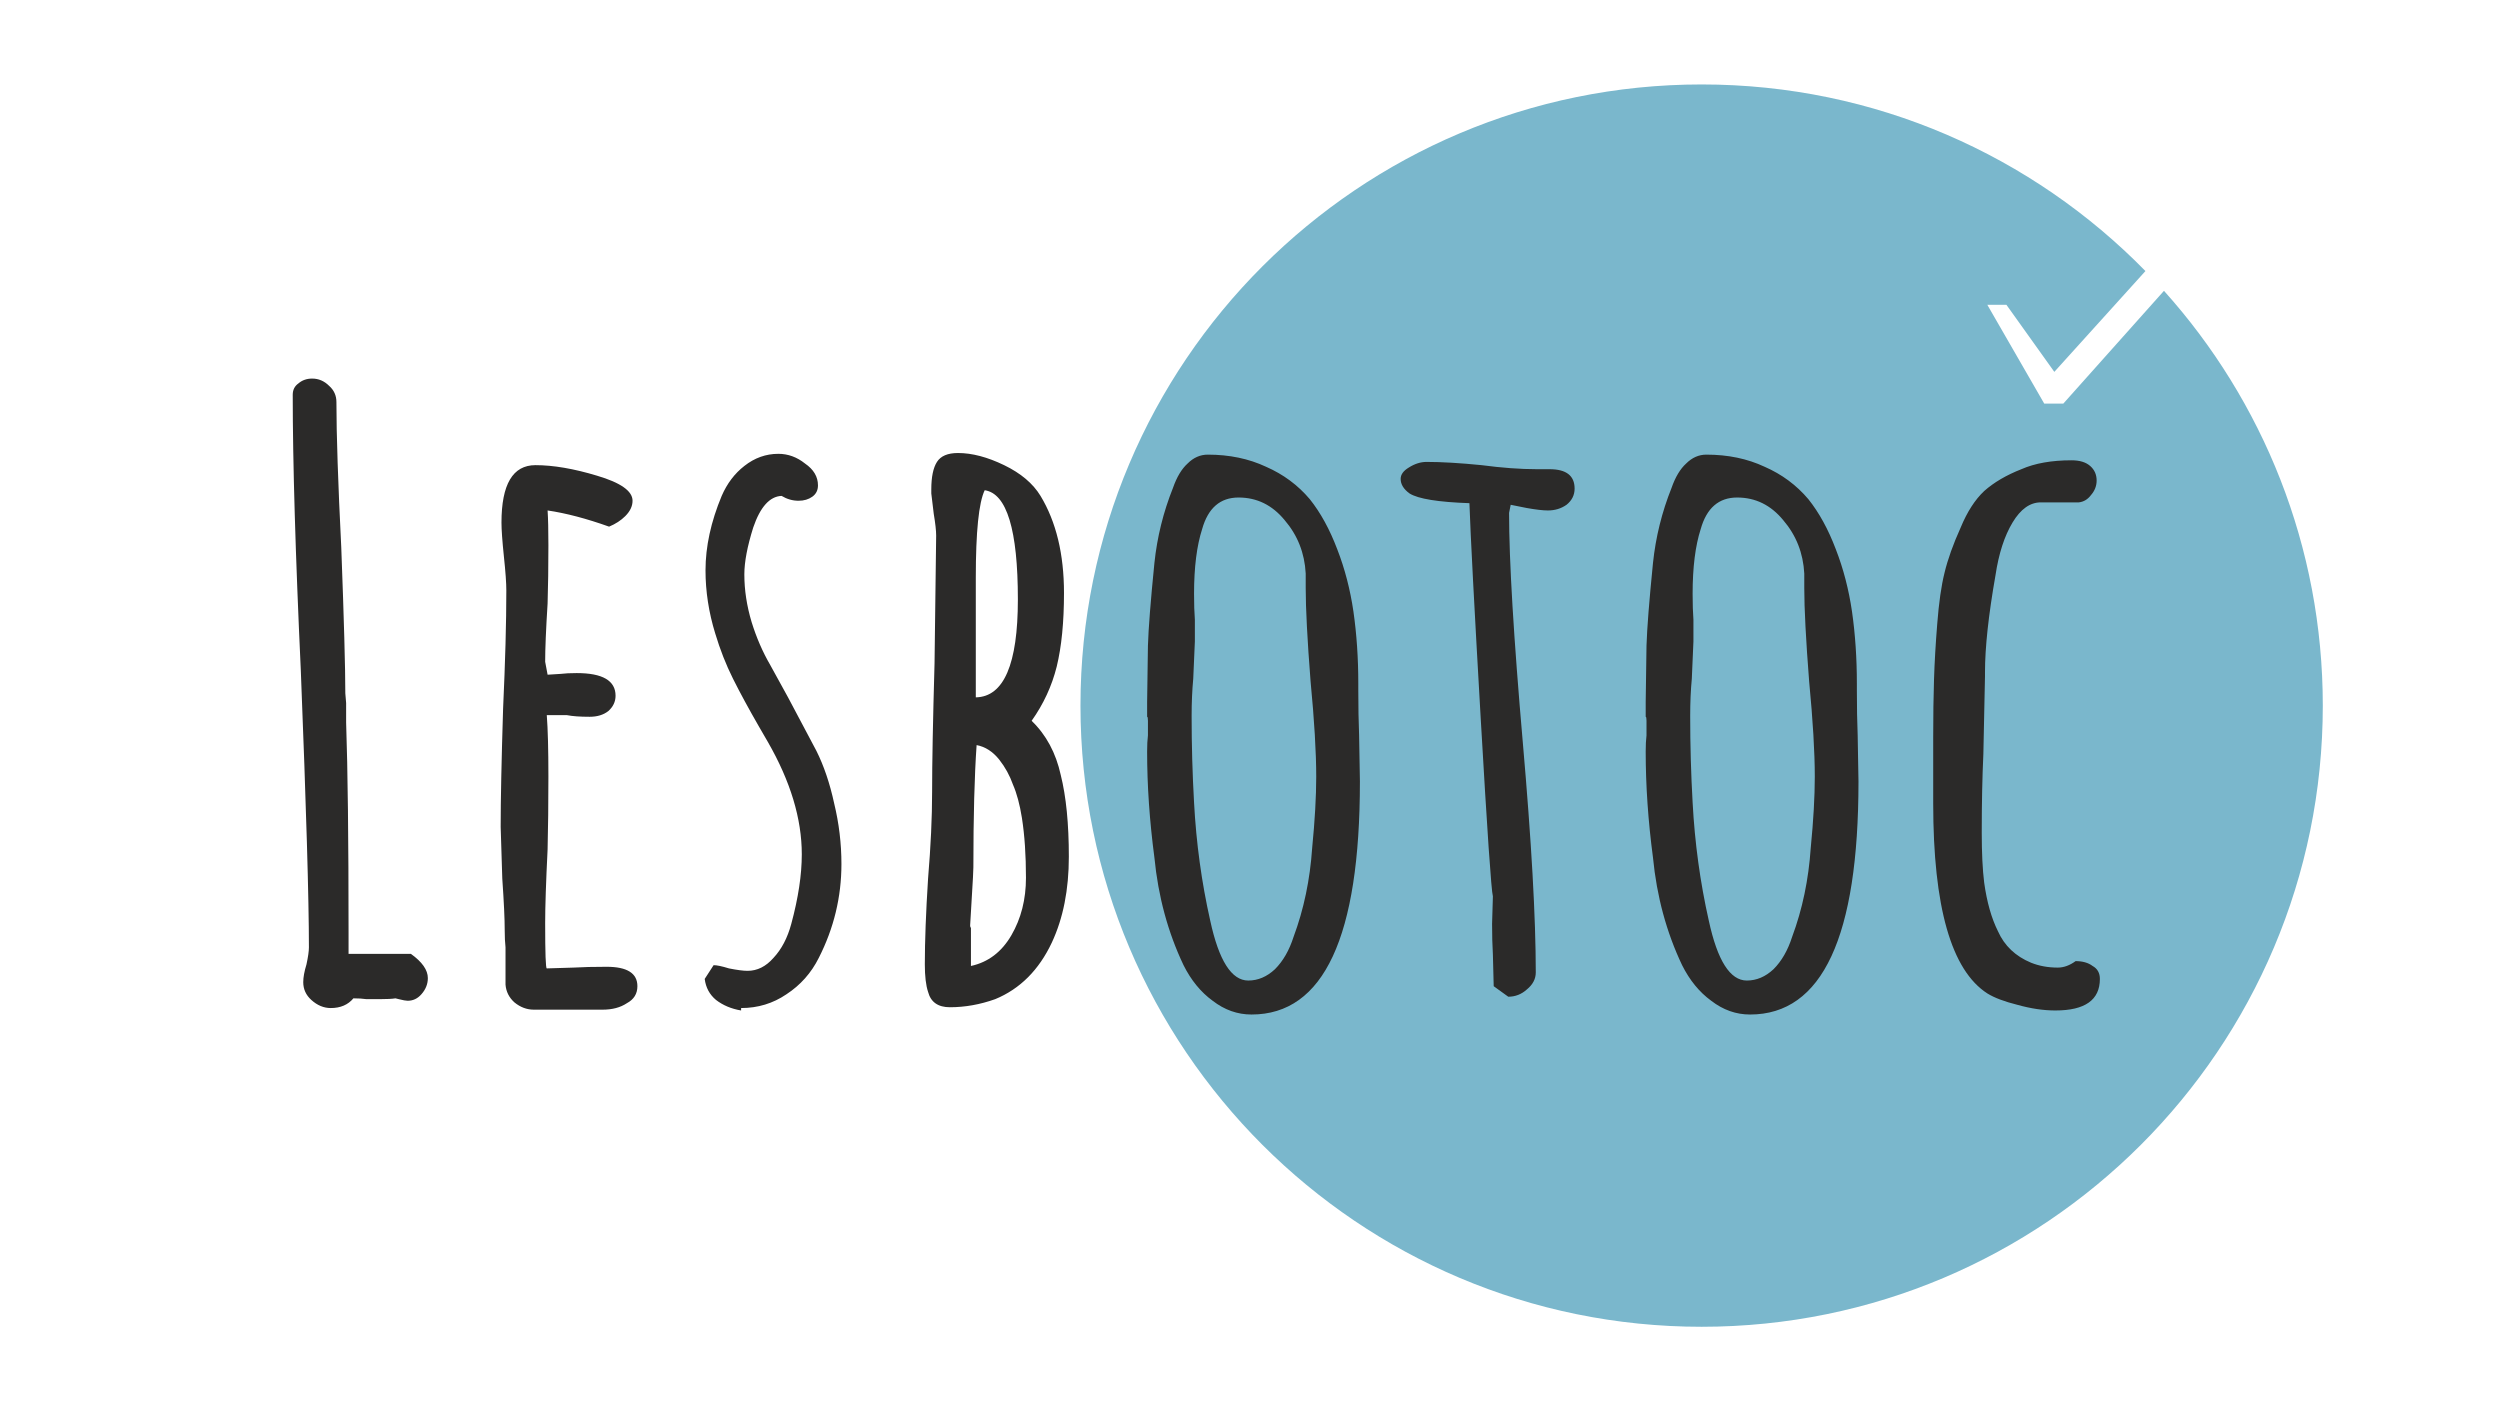 <svg width="615" height="346" viewBox="0 0 615 346" fill="none" xmlns="http://www.w3.org/2000/svg">
<path fill-rule="evenodd" clip-rule="evenodd" d="M418.602 20.774C461.379 20.774 500.043 38.356 527.779 66.679L505.366 91.479L493.578 74.978H488.877L502.879 99.281H507.58L532.337 71.541C556.627 98.597 571.409 134.358 571.409 173.58C571.409 257.977 502.994 326.387 418.602 326.387C334.21 326.387 265.795 257.977 265.795 173.58C265.795 89.184 334.21 20.774 418.602 20.774Z" fill="#7AB7CC"/>
<path d="M81.367 247.98C79.641 247.98 78.049 247.316 76.59 245.989C75.263 244.795 74.599 243.336 74.599 241.611C74.599 240.416 74.865 238.957 75.395 237.232C75.793 235.374 75.993 233.981 75.993 233.052C75.993 221.243 75.329 198.553 74.002 164.982C72.675 136.321 72.012 113.697 72.012 97.111C72.012 95.917 72.476 94.988 73.405 94.325C74.334 93.528 75.462 93.13 76.789 93.13C78.381 93.13 79.774 93.728 80.968 94.922C82.163 95.983 82.76 97.31 82.76 98.902C82.76 106.864 83.158 118.806 83.954 134.729C84.617 152.377 84.949 164.319 84.949 170.555L85.148 172.944V175.332V176.725V177.72C85.546 189.264 85.745 206.514 85.745 229.47V234.644H101.071C103.857 236.635 105.251 238.625 105.251 240.615C105.251 242.075 104.72 243.402 103.658 244.596C102.73 245.658 101.602 246.188 100.275 246.188C99.877 246.188 99.147 246.056 98.085 245.79L97.289 245.591C96.493 245.724 95.233 245.79 93.508 245.79H90.124C89.195 245.658 88.134 245.591 86.939 245.591C85.613 247.184 83.755 247.98 81.367 247.98ZM131.324 248.378C129.599 248.378 128.007 247.781 126.547 246.587C125.221 245.392 124.491 243.933 124.358 242.208V237.033V233.052C124.225 231.858 124.159 230.465 124.159 228.872C124.159 226.086 123.96 221.84 123.562 216.134L123.164 203.396C123.164 196.894 123.363 187.208 123.761 174.337C124.292 162.793 124.557 153.106 124.557 145.278C124.557 143.42 124.358 140.633 123.96 136.918C123.562 133.07 123.363 130.284 123.363 128.559C123.363 119.138 126.149 114.427 131.722 114.427C136.101 114.427 141.143 115.29 146.849 117.015C152.687 118.74 155.607 120.796 155.607 123.185C155.607 124.512 155.01 125.772 153.815 126.966C152.754 128.028 151.427 128.89 149.835 129.554C144.262 127.563 139.219 126.237 134.708 125.573C134.841 127.563 134.907 130.416 134.907 134.132C134.907 139.439 134.841 144.216 134.708 148.462C134.31 154.831 134.111 159.608 134.111 162.793L134.708 165.977L137.892 165.778C138.954 165.646 140.281 165.579 141.873 165.579C148.242 165.579 151.427 167.437 151.427 171.152C151.427 172.612 150.83 173.872 149.636 174.934C148.441 175.863 146.915 176.327 145.058 176.327C142.669 176.327 140.812 176.194 139.485 175.929H134.509C134.774 179.379 134.907 184.421 134.907 191.056C134.907 197.69 134.841 203.661 134.708 208.969C134.31 217.063 134.111 223.1 134.111 227.081C134.111 234.512 134.243 238.227 134.509 238.227L141.077 238.028C143.333 237.895 146.053 237.829 149.237 237.829C154.28 237.829 156.801 239.421 156.801 242.606C156.801 244.464 155.938 245.857 154.213 246.786C152.621 247.847 150.631 248.378 148.242 248.378H131.324ZM182.313 248.577C179.925 248.179 177.868 247.316 176.143 245.989C174.551 244.663 173.622 242.938 173.357 240.815L175.546 237.431C176.342 237.431 177.603 237.696 179.328 238.227C181.318 238.625 182.844 238.824 183.905 238.824C186.294 238.824 188.417 237.763 190.275 235.64C192.265 233.517 193.724 230.73 194.653 227.28C196.378 220.911 197.241 215.205 197.241 210.163C197.241 201.406 194.454 192.184 188.881 182.497L186.692 178.716C184.171 174.337 182.048 170.422 180.323 166.972C178.598 163.523 177.138 159.807 175.944 155.826C174.352 150.652 173.556 145.477 173.556 140.302C173.556 134.463 174.882 128.36 177.536 121.99C178.863 118.939 180.721 116.484 183.109 114.626C185.63 112.636 188.417 111.641 191.469 111.641C193.857 111.641 196.047 112.437 198.037 114.029C200.16 115.489 201.221 117.28 201.221 119.403C201.221 120.597 200.757 121.526 199.828 122.19C198.899 122.853 197.771 123.185 196.445 123.185C194.985 123.185 193.592 122.787 192.265 121.99C189.346 122.123 187.024 124.711 185.299 129.753C183.839 134.397 183.109 138.245 183.109 141.297C183.109 145.145 183.706 149.059 184.901 153.04C186.095 156.888 187.621 160.404 189.478 163.589L193.857 171.55L200.823 184.687C202.681 188.402 204.141 192.714 205.202 197.624C206.396 202.533 206.993 207.509 206.993 212.552C206.993 220.646 205.136 228.342 201.42 235.64C199.563 239.355 196.909 242.34 193.459 244.596C190.142 246.852 186.426 247.98 182.313 247.98V248.577ZM233.678 247.781C230.759 247.781 228.968 246.52 228.304 243.999C227.773 242.407 227.508 240.151 227.508 237.232C227.508 231.526 227.773 224.494 228.304 216.134C228.968 208.173 229.299 201.074 229.299 194.837C229.299 187.805 229.498 177.256 229.897 163.191L230.295 131.743C230.295 130.549 230.096 128.758 229.697 126.369L229.1 121.393V120.398C229.1 117.346 229.565 115.091 230.494 113.631C231.422 112.171 233.147 111.442 235.669 111.442C239.118 111.442 242.9 112.437 247.014 114.427C251.127 116.418 254.112 118.939 255.97 121.99C259.818 128.36 261.742 136.321 261.742 145.875C261.742 153.04 261.145 159.077 259.951 163.987C258.757 168.764 256.7 173.209 253.781 177.322C257.363 180.772 259.752 185.217 260.946 190.658C262.273 195.965 262.936 202.666 262.936 210.76C262.936 218.854 261.543 225.887 258.757 231.858C255.572 238.625 250.928 243.269 244.824 245.79C241.109 247.117 237.393 247.781 233.678 247.781ZM240.047 171.55C246.947 171.418 250.397 163.39 250.397 147.467C250.397 130.35 247.677 121.393 242.237 120.597C240.777 123.649 240.047 130.814 240.047 142.093V171.55ZM238.853 237.63C243.099 236.701 246.416 234.18 248.805 230.067C251.193 225.953 252.387 221.243 252.387 215.935C252.387 210.362 252.056 205.453 251.392 201.207C250.862 197.889 250.132 195.169 249.203 193.046C248.407 190.79 247.279 188.734 245.819 186.876C244.227 184.886 242.369 183.691 240.246 183.293C239.716 190.857 239.45 200.875 239.45 213.348C239.45 214.144 239.318 216.665 239.052 220.911L238.654 227.678C238.654 227.944 238.72 228.143 238.853 228.275V228.673V237.63Z" fill="#2B2A29"/>
<path d="M307.869 249.572C304.419 249.572 301.234 248.444 298.315 246.188C295.396 244.065 293.007 241.146 291.15 237.431C287.302 229.337 284.913 220.513 283.984 210.959C282.79 201.936 282.193 193.245 282.193 184.886C282.193 183.293 282.26 181.966 282.392 180.905V177.322C282.392 176.659 282.326 176.327 282.193 176.327V172.744L282.392 158.812C282.525 154.566 283.056 147.799 283.984 138.51C284.648 132.141 286.174 125.971 288.562 120C289.491 117.346 290.685 115.356 292.145 114.029C293.605 112.569 295.263 111.84 297.121 111.84C302.428 111.84 307.205 112.835 311.451 114.825C315.697 116.683 319.28 119.337 322.199 122.787C324.853 126.104 327.109 130.217 328.966 135.127C330.824 139.904 332.151 145.012 332.947 150.453C333.743 156.026 334.141 161.93 334.141 168.167V169.759C334.141 173.872 334.208 177.588 334.34 180.905L334.539 192.25C334.539 230.465 325.649 249.572 307.869 249.572ZM307.073 241.213C309.461 241.213 311.65 240.284 313.641 238.426C315.631 236.436 317.157 233.782 318.219 230.465C320.74 223.697 322.266 216.4 322.796 208.571C323.46 201.804 323.792 195.965 323.792 191.056C323.792 185.085 323.327 177.256 322.398 167.57C321.602 157.352 321.204 149.723 321.204 144.681V141.098C320.939 136.056 319.214 131.677 316.029 127.962C312.977 124.246 309.196 122.389 304.684 122.389C300.173 122.389 297.187 124.976 295.728 130.151C294.401 134.264 293.737 139.572 293.737 146.074C293.737 148.595 293.804 150.718 293.936 152.443V157.817L293.538 166.972C293.273 169.759 293.14 172.811 293.14 176.128C293.14 183.293 293.339 190.392 293.737 197.425C294.268 207.377 295.595 217.063 297.718 226.484C299.841 236.303 302.959 241.213 307.073 241.213ZM367.45 242.606L367.251 234.843C367.118 232.588 367.052 230.067 367.052 227.28L367.251 220.513C366.853 219.053 365.858 204.524 364.266 176.924C362.673 149.325 361.745 131.611 361.479 123.782C353.783 123.516 348.874 122.72 346.751 121.393C345.291 120.332 344.561 119.138 344.561 117.811C344.561 116.749 345.225 115.82 346.552 115.024C348.011 114.095 349.471 113.631 350.93 113.631C354.646 113.631 359.157 113.896 364.465 114.427C369.507 115.091 374.018 115.422 377.999 115.422H379.591H381.184C385.297 115.422 387.354 117.015 387.354 120.199C387.354 121.791 386.69 123.118 385.363 124.18C384.036 125.109 382.511 125.573 380.786 125.573C379.591 125.573 377.866 125.374 375.611 124.976L371.63 124.18L371.431 125.175L371.232 126.17C371.232 137.98 372.36 156.822 374.615 182.696C376.739 206.979 377.8 225.821 377.8 239.222C377.8 240.815 377.07 242.208 375.611 243.402C374.284 244.596 372.758 245.193 371.033 245.193L367.45 242.606ZM430.516 249.572C427.066 249.572 423.882 248.444 420.963 246.188C418.044 244.065 415.655 241.146 413.797 237.431C409.949 229.337 407.561 220.513 406.632 210.959C405.438 201.936 404.841 193.245 404.841 184.886C404.841 183.293 404.907 181.966 405.04 180.905V177.322C405.04 176.659 404.974 176.327 404.841 176.327V172.744L405.04 158.812C405.173 154.566 405.703 147.799 406.632 138.51C407.296 132.141 408.822 125.971 411.21 120C412.139 117.346 413.333 115.356 414.793 114.029C416.252 112.569 417.911 111.84 419.768 111.84C425.076 111.84 429.853 112.835 434.099 114.825C438.345 116.683 441.928 119.337 444.847 122.787C447.501 126.104 449.756 130.217 451.614 135.127C453.472 139.904 454.799 145.012 455.595 150.453C456.391 156.026 456.789 161.93 456.789 168.167V169.759C456.789 173.872 456.855 177.588 456.988 180.905L457.187 192.25C457.187 230.465 448.297 249.572 430.516 249.572ZM429.72 241.213C432.109 241.213 434.298 240.284 436.288 238.426C438.279 236.436 439.805 233.782 440.866 230.465C443.387 223.697 444.913 216.4 445.444 208.571C446.107 201.804 446.439 195.965 446.439 191.056C446.439 185.085 445.975 177.256 445.046 167.57C444.25 157.352 443.852 149.723 443.852 144.681V141.098C443.586 136.056 441.861 131.677 438.677 127.962C435.625 124.246 431.843 122.389 427.332 122.389C422.82 122.389 419.835 124.976 418.375 130.151C417.048 134.264 416.385 139.572 416.385 146.074C416.385 148.595 416.451 150.718 416.584 152.443V157.817L416.186 166.972C415.92 169.759 415.788 172.811 415.788 176.128C415.788 183.293 415.987 190.392 416.385 197.425C416.916 207.377 418.243 217.063 420.366 226.484C422.489 236.303 425.607 241.213 429.72 241.213ZM505.623 248.577C502.703 248.577 499.585 248.112 496.268 247.184C493.083 246.388 490.629 245.459 488.904 244.397C480.013 238.691 475.568 223.1 475.568 197.624V192.25V186.08V181.303C475.568 175.995 475.635 171.285 475.767 167.171C475.9 162.925 476.165 158.348 476.563 153.438C476.962 148.263 477.559 144.083 478.355 140.899C479.151 137.582 480.478 133.866 482.336 129.753C483.928 125.905 485.852 122.919 488.108 120.796C490.496 118.673 493.548 116.882 497.263 115.422C500.58 113.963 504.694 113.233 509.603 113.233C511.594 113.233 513.12 113.697 514.181 114.626C515.243 115.555 515.773 116.749 515.773 118.209C515.773 119.536 515.309 120.73 514.38 121.791C513.584 122.853 512.589 123.45 511.395 123.583H502.04C499.386 123.583 497.064 125.241 495.074 128.559C493.083 131.876 491.69 136.188 490.894 141.496C489.169 151.315 488.307 159.276 488.307 165.38V166.375L487.908 185.483C487.643 191.188 487.51 197.624 487.51 204.789C487.51 209.831 487.709 213.945 488.108 217.129C488.771 221.906 489.899 225.887 491.491 229.071C493.083 232.654 495.804 235.242 499.652 236.834C501.642 237.63 503.831 238.028 506.22 238.028C507.679 238.028 509.139 237.497 510.599 236.436C512.323 236.436 513.717 236.834 514.778 237.63C515.972 238.293 516.57 239.355 516.57 240.815C516.57 245.989 512.921 248.577 505.623 248.577Z" fill="#2B2A29"/>
</svg>
